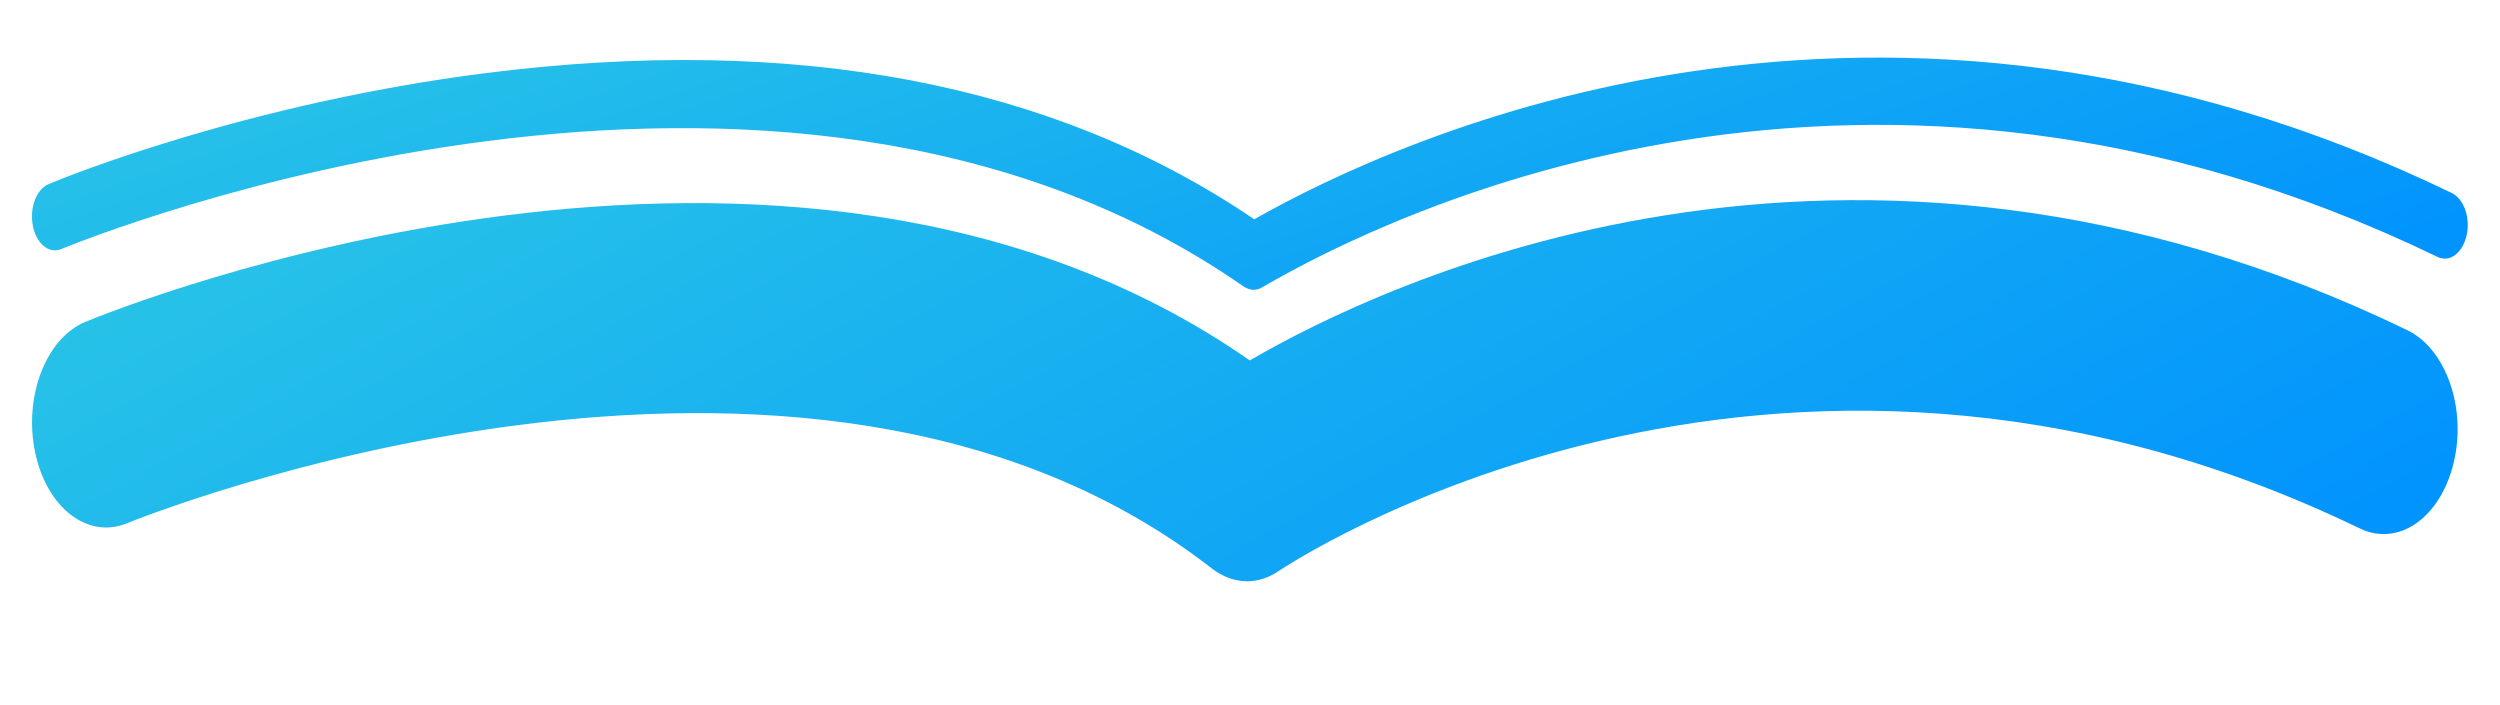 <svg width="39" height="11" viewBox="0 0 39 11" fill="none" xmlns="http://www.w3.org/2000/svg">
<g clip-path="url(#clip0_41_326)">
<path d="M19.459 9.068C19.268 9.068 19.077 9.001 18.902 8.866C12.501 3.888 2.082 8.121 1.978 8.164C1.366 8.414 0.726 7.92 0.547 7.052C0.368 6.185 0.717 5.281 1.325 5.024C1.778 4.835 12.268 0.583 19.497 5.623C21.518 4.444 28.793 0.913 37.557 5.152C38.16 5.446 38.484 6.374 38.276 7.223C38.069 8.078 37.416 8.536 36.812 8.243C27.574 3.778 20.034 8.854 19.954 8.903C19.796 9.013 19.626 9.068 19.455 9.068H19.459Z" fill="url(#paint0_linear_41_326)"/>
<path d="M19.558 4.521C19.508 4.521 19.454 4.503 19.404 4.472C12.096 -0.622 1.406 3.702 0.953 3.886C0.762 3.965 0.566 3.8 0.512 3.519C0.458 3.238 0.57 2.951 0.758 2.872C1.065 2.743 3.873 1.613 7.558 1.143C12.391 0.526 16.43 1.29 19.566 3.421C21.862 2.12 29.328 -1.307 38.25 3.012C38.437 3.104 38.541 3.397 38.479 3.672C38.416 3.947 38.217 4.1 38.026 4.008C29.137 -0.293 21.738 3.287 19.687 4.484C19.645 4.509 19.599 4.521 19.554 4.521H19.558Z" fill="url(#paint1_linear_41_326)"/>
</g>
<defs>
<linearGradient id="paint0_linear_41_326" x1="1.682" y1="3.724" x2="11.962" y2="22.29" gradientUnits="userSpaceOnUse">
<stop stop-color="#29C4E7"/>
<stop offset="1" stop-color="#0193FE"/>
</linearGradient>
<linearGradient id="paint1_linear_41_326" x1="1.686" y1="1.265" x2="6.147" y2="14.545" gradientUnits="userSpaceOnUse">
<stop stop-color="#29C4E7"/>
<stop offset="1" stop-color="#0193FE"/>
</linearGradient>
<clipPath id="clip0_41_326">
<rect width="38" height="10.928" fill="white" transform="translate(0.5)"/>
</clipPath>
</defs>
</svg>
